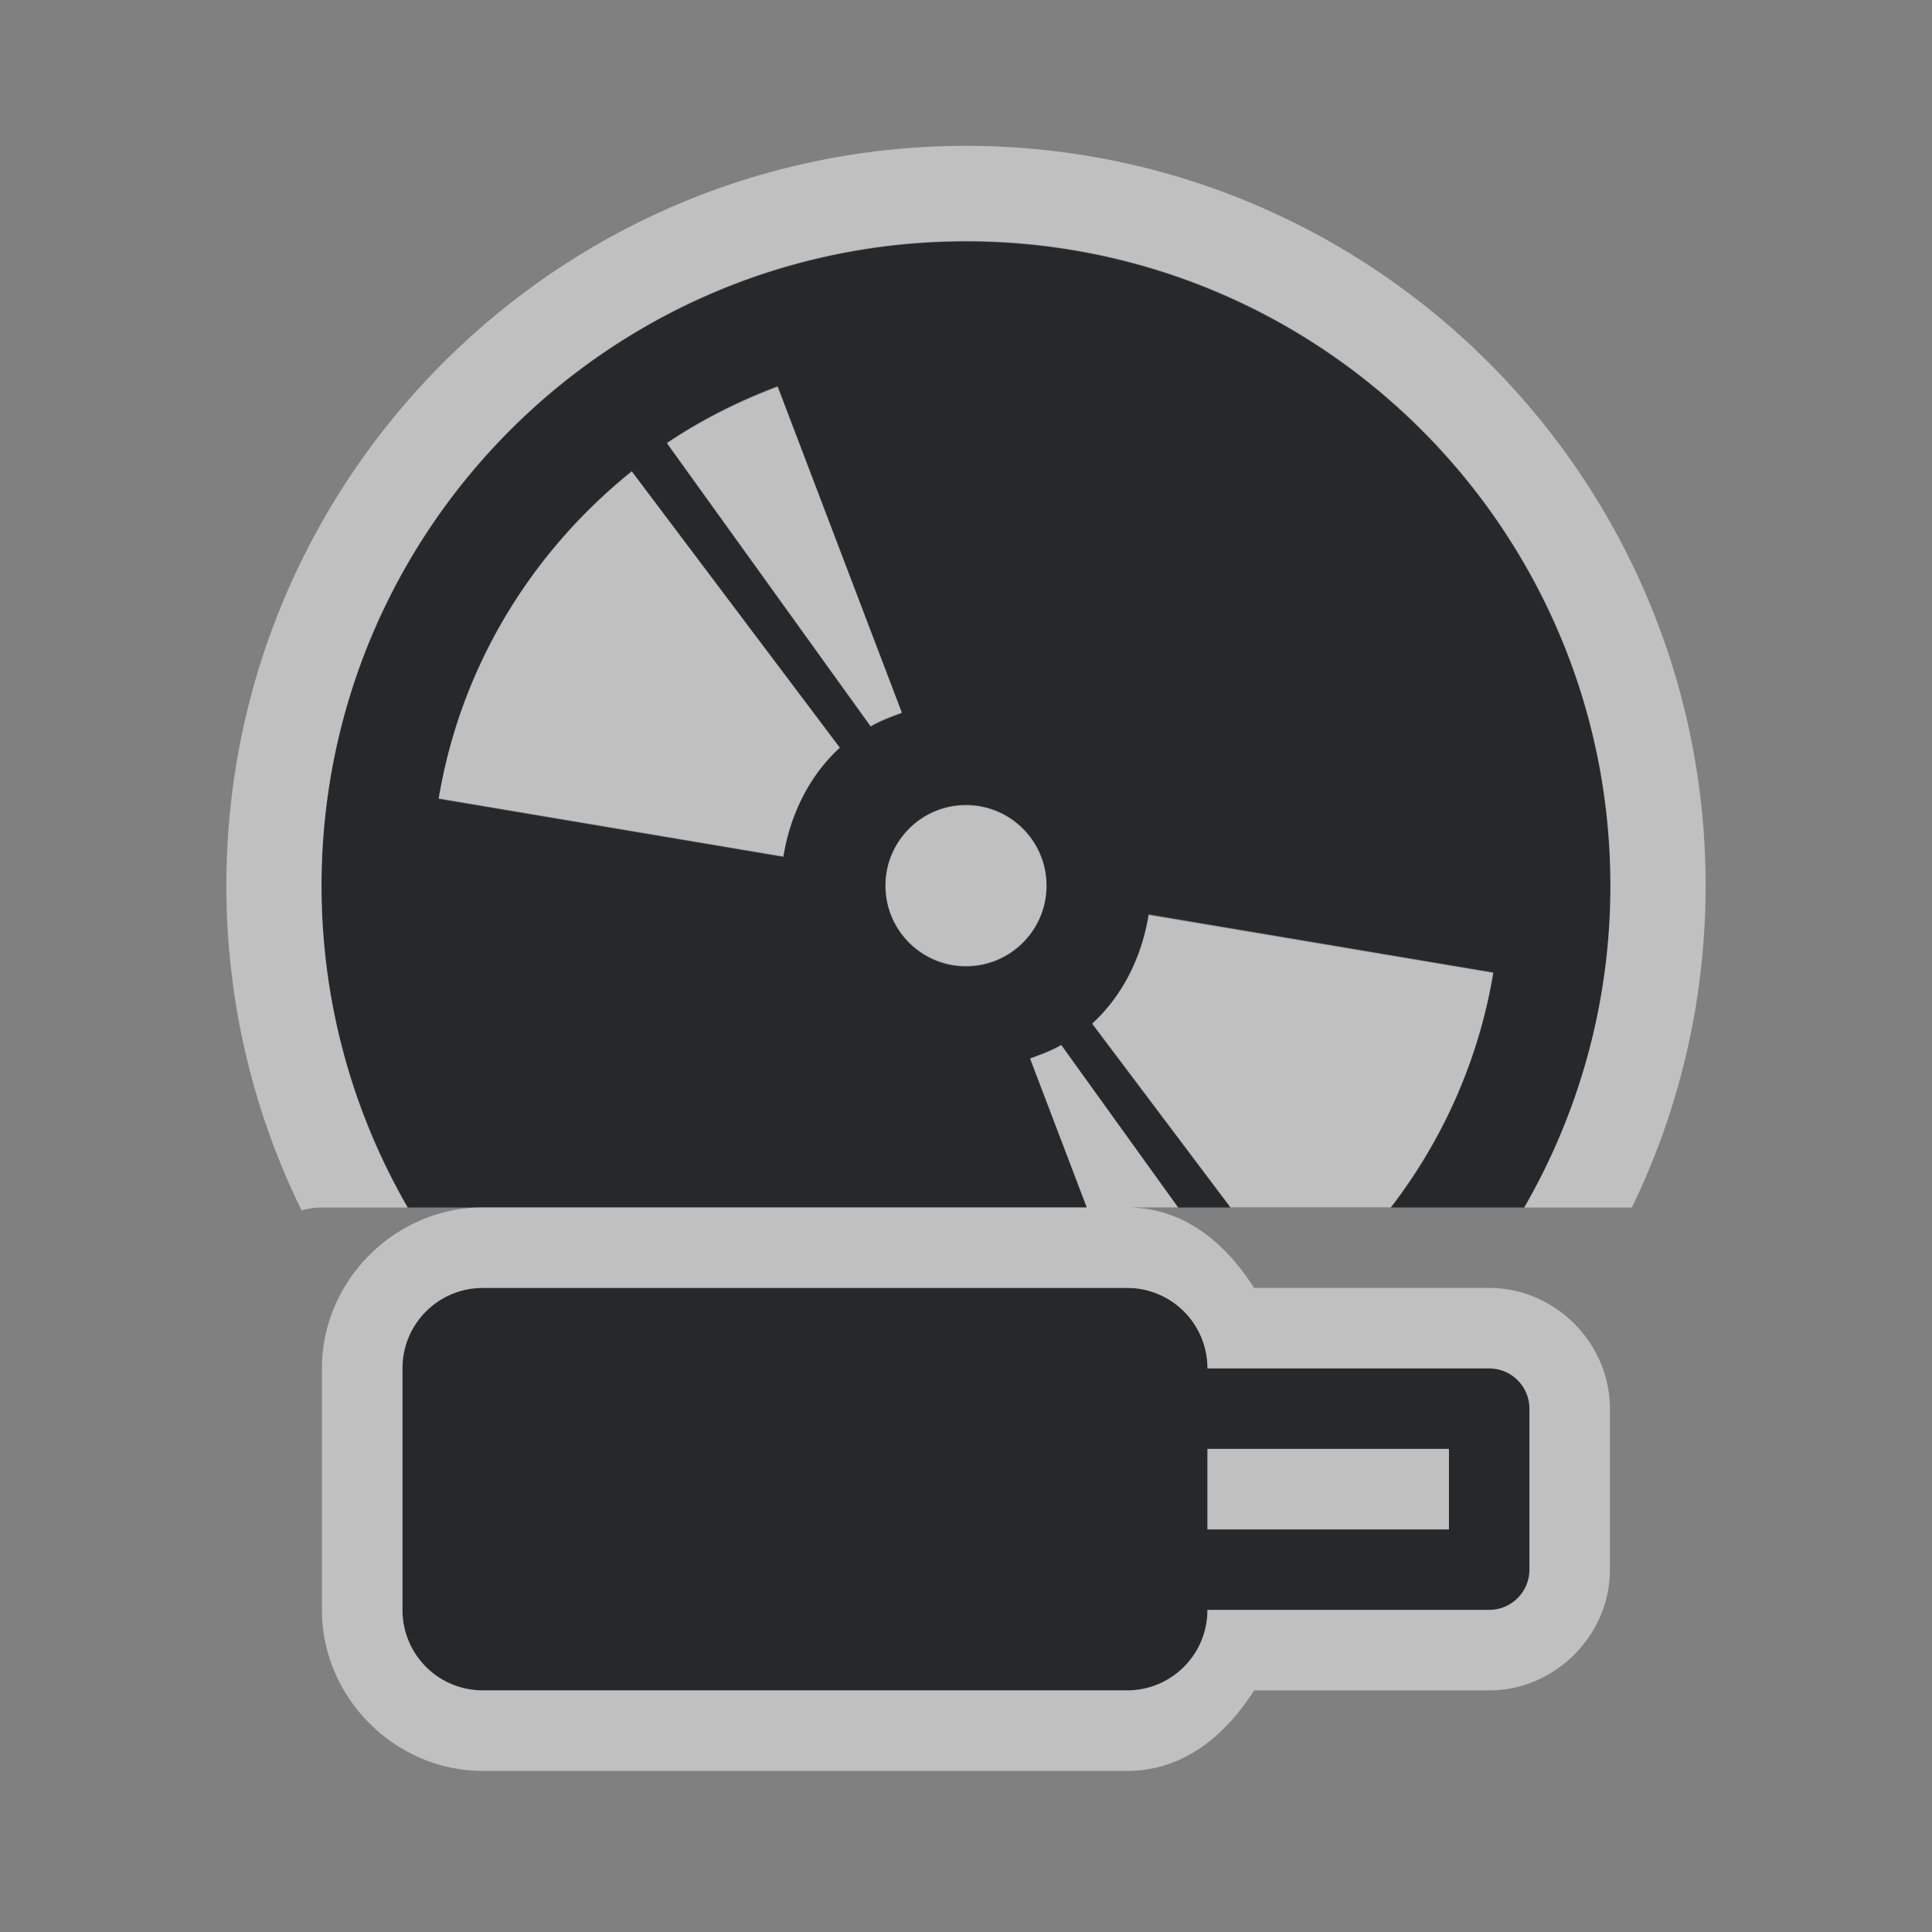 <?xml version="1.0" encoding="UTF-8"?>
<svg id="g" width="24" height="24" version="1.1" xmlns="http://www.w3.org/2000/svg" xmlns:cc="http://creativecommons.org/ns#" xmlns:dc="http://purl.org/dc/elements/1.1/" xmlns:rdf="http://www.w3.org/1999/02/22-rdf-syntax-ns#">
	<rect width="100%" height="100%" fill="#808080" stroke="none"/>
	<defs>
		<style id="current-color-scheme" type="text/css">.ColorScheme-Text {color:#090d11;}.ColorScheme-Background{color:#ffffff;}</style>
	</defs>
	<path id="f" class="ColorScheme-Text" d="m12 3c-4.422 0-8.006 3.584-8.006 8.006 0 1.455 0.39 2.818 1.068 3.994h8.438l-0.703-1.846c0.132-0.05 0.268-0.097 0.387-0.168l1.449 2.014h0.65l-1.715-2.279c0.376-0.344 0.616-0.825 0.701-1.352l4.281 0.719c-0.18 1.081-0.625 2.073-1.27 2.912h1.656c0.678-1.176 1.068-2.539 1.068-3.994 0-4.422-3.584-8.006-8.006-8.006zm-2.34 1.807 1.543 4.051c-0.132 0.049-0.268 0.099-0.387 0.17l-2.531-3.519c0.423-0.285 0.886-0.517 1.375-0.701zm-1.812 1.053 2.584 3.432c-0.376 0.344-0.616 0.827-0.701 1.353l-4.281-0.721c0.272-1.631 1.147-3.059 2.398-4.064zm4.152 4.146c0.552 0 1 0.448 1 1s-0.448 1-1 1-1-0.448-1-1 0.448-1 1-1zm-6 5.994c-0.554 0-1 0.446-1 1v3c0 0.554 0.446 1 1 1h8c0.554 0 1-0.446 1-1h3.5a0.5 0.5 0 0 0 0.5-0.5v-2a0.5 0.5 0 0 0-0.5-0.5h-3.5c0-0.554-0.446-1-1-1h-8zm9 2h3v1h-3v-1z" style="fill-opacity:.75;fill:currentColor"/>
	<path id="h" class="ColorScheme-Background" d="m12 1.812c-5.067 0-9.188 4.12-9.188 9.188 0 1.447 0.336 2.817 0.934 4.035 0.082-0.021 0.165-0.035 0.254-0.035h1.066c-0.68-1.177-1.072-2.543-1.072-4 0-4.422 3.584-8.006 8.006-8.006s8.006 3.584 8.006 8.006c0 1.457-0.392 2.823-1.072 4h1.338c0.587-1.21 0.916-2.567 0.916-4 0-5.067-4.12-9.188-9.188-9.188zm-2.34 2.986c-0.489 0.184-0.952 0.419-1.375 0.703l2.531 3.518c0.119-0.071 0.255-0.119 0.387-0.168l-1.543-4.053zm-1.812 1.055c-1.252 1.006-2.127 2.433-2.398 4.064l4.281 0.721c0.085-0.526 0.325-1.009 0.701-1.353l-2.584-3.432zm4.152 4.146c-0.552 0-1 0.448-1 1s0.448 1 1 1 1-0.448 1-1-0.448-1-1-1zm2.269 1.361c-0.085 0.526-0.325 1.009-0.701 1.353l1.721 2.285h1.986c0.647-0.84 1.095-1.834 1.275-2.918l-4.281-0.721zm-1.086 1.619c-0.119 0.071-0.255 0.119-0.387 0.168l0.705 1.852h-7.502c-1.091 0-2 0.909-2 2v3c0 1.091 0.909 2 2 2h8c0.703 0 1.223-0.439 1.58-1h2.92c0.817-8.2e-5 1.5-0.683 1.5-1.5v-2c-8.2e-5 -0.817-0.683-1.5-1.5-1.5h-2.92c-0.357-0.561-0.877-1-1.58-1h0.637l-1.453-2.019zm-7.184 3.019h8c0.554 0 1 0.446 1 1h3.5a0.5 0.5 0 0 1 0.5 0.5v2a0.5 0.5 0 0 1-0.5 0.5h-3.5c0 0.554-0.446 1-1 1h-8c-0.554 0-1-0.446-1-1v-3c0-0.554 0.446-1 1-1zm9 2v1h3v-1h-3z" style="fill-opacity:.5;fill:currentColor"/>
</svg>
